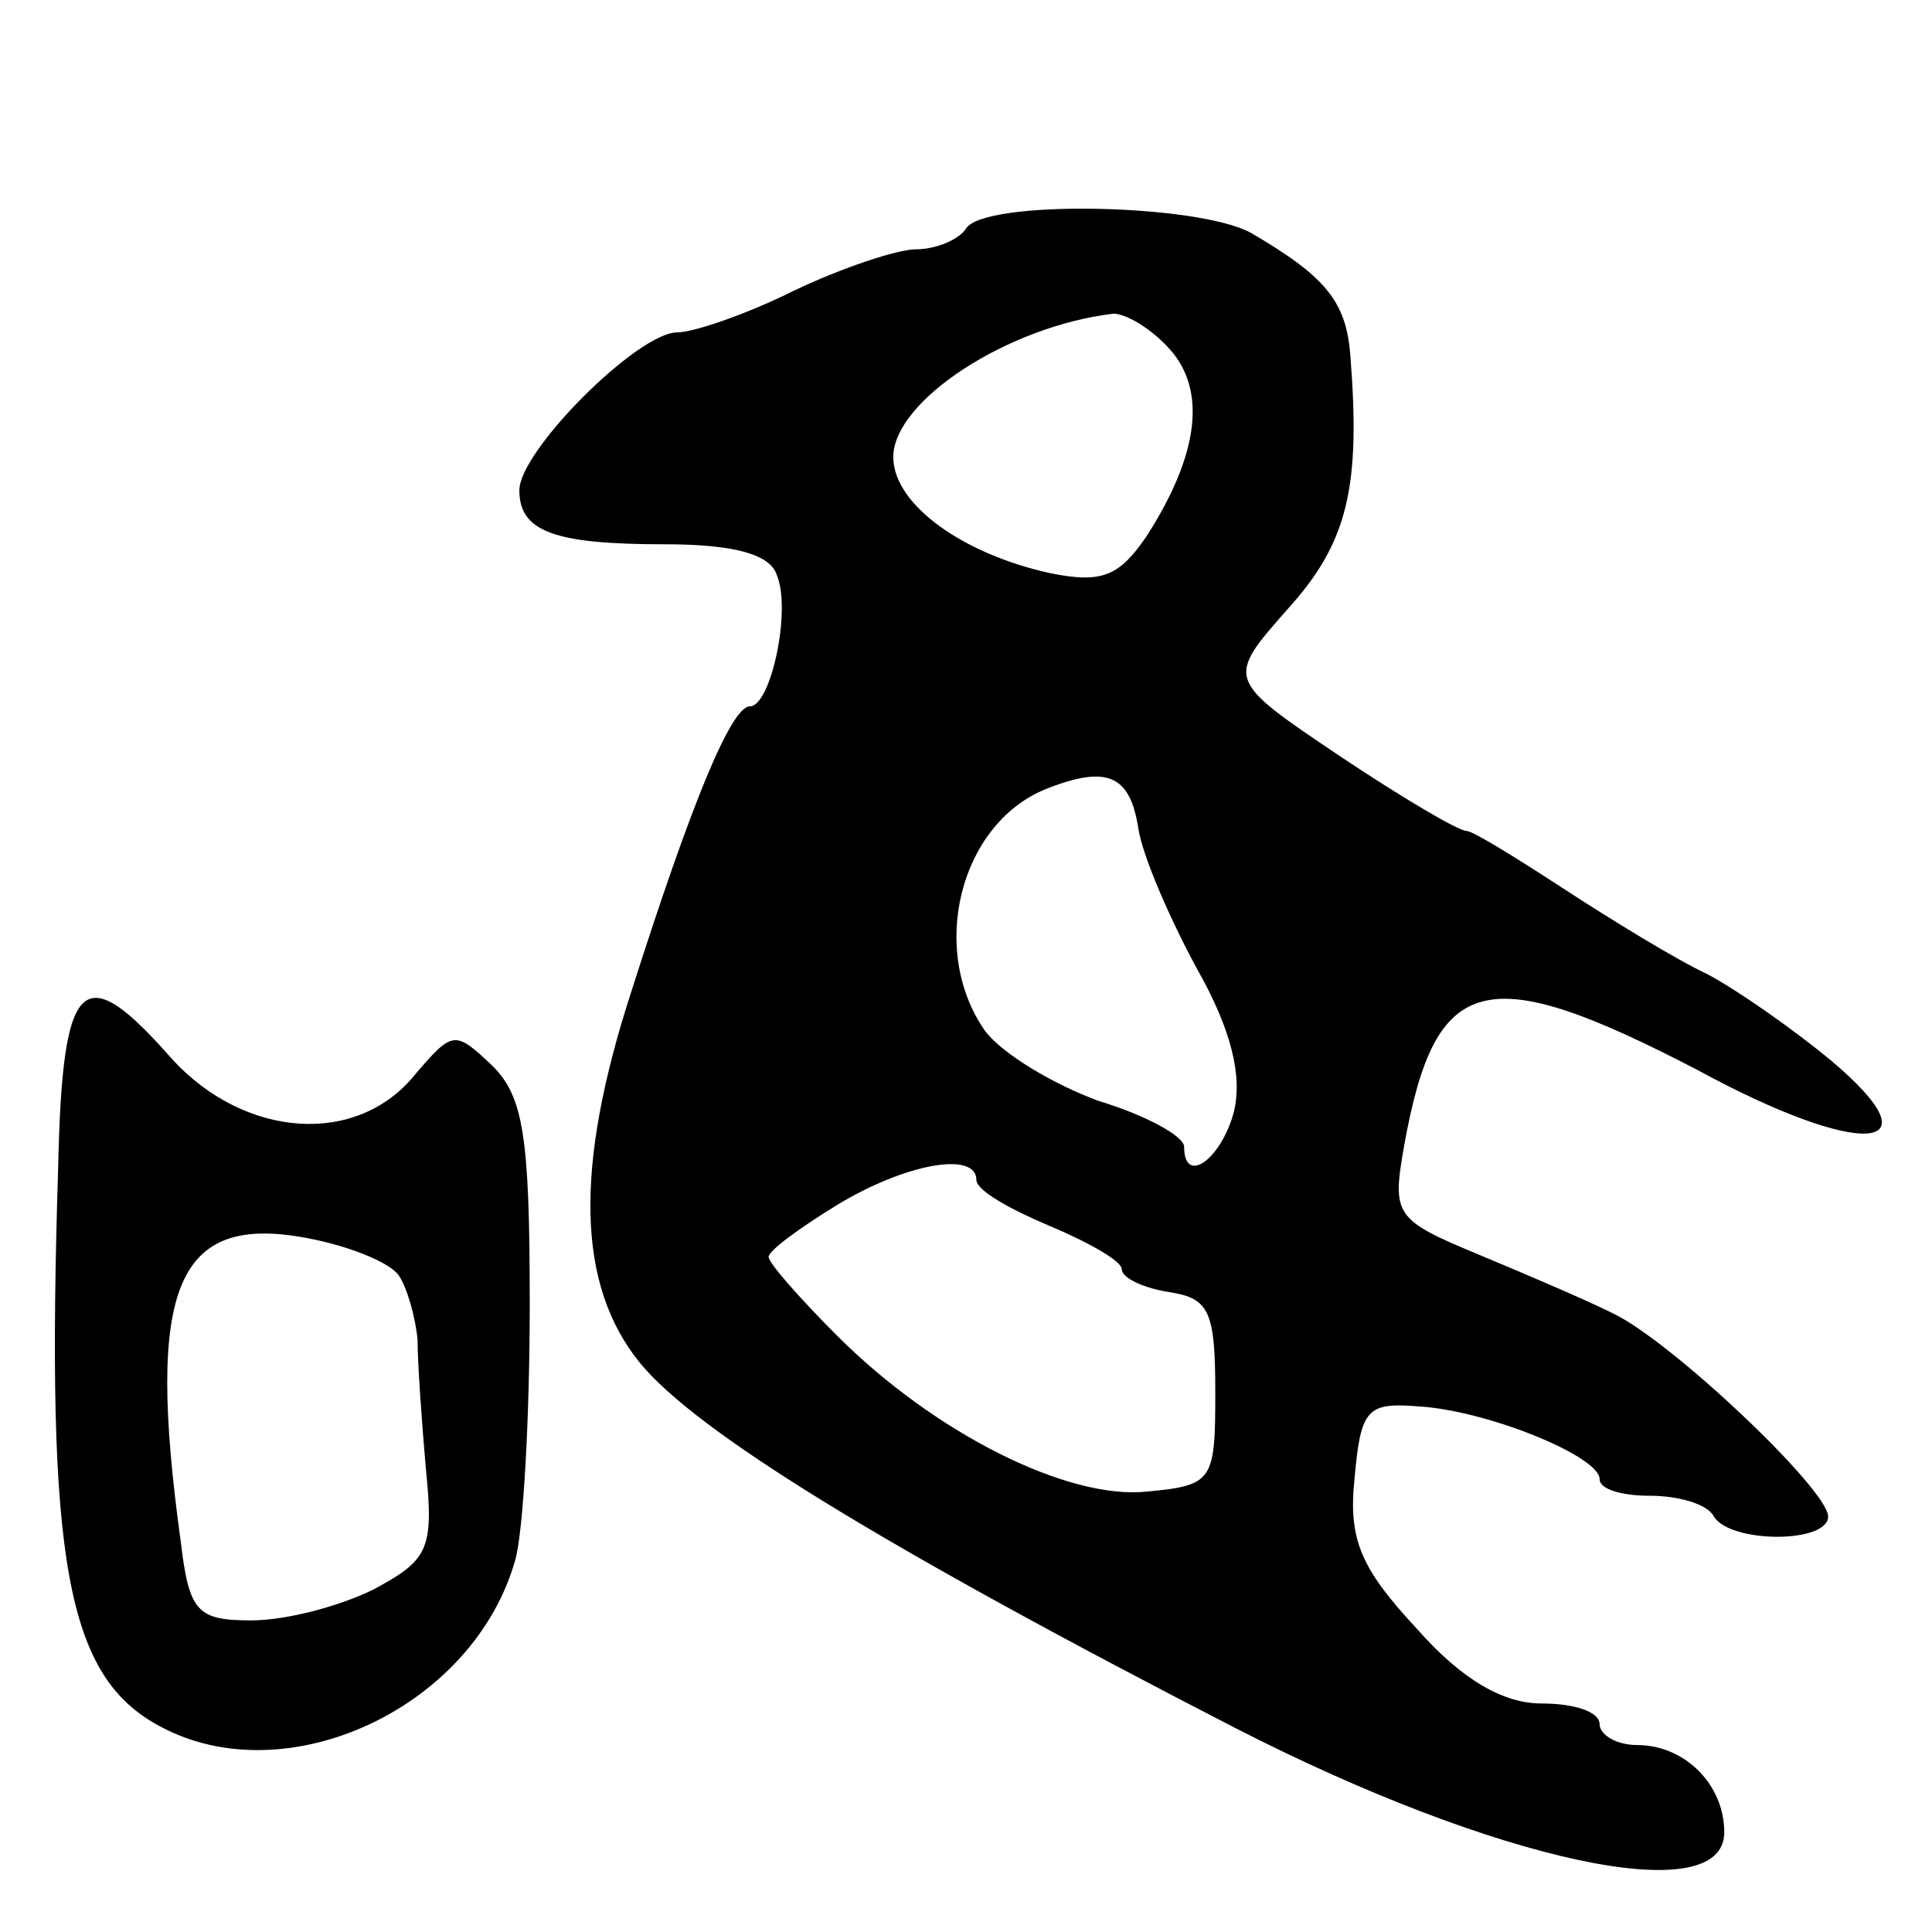 <svg version="1.0" xmlns="http://www.w3.org/2000/svg"
 width="93pt" height="93pt" viewBox="0 0 93 93"
 preserveAspectRatio="xMidYMid meet">
<g transform="translate(0,93) scale(0.1,-0.1)"
fill="#000000" stroke="none">
<path d="M465 820 c-3 -5 -14 -10 -24 -10 -9 0 -36 -9 -59 -20 -22 -11 -48
-20 -56 -20 -19 0 -76 -57 -76 -76 0 -20 17 -26 70 -26 34 0 51 -5 54 -15 7
-17 -3 -63 -13 -63 -9 0 -28 -46 -57 -137 -28 -86 -26 -142 4 -179 27 -33 116
-88 287 -176 125 -64 235 -88 235 -50 0 23 -19 42 -42 42 -10 0 -18 5 -18 10
0 6 -12 10 -28 10 -18 0 -38 11 -60 36 -27 29 -33 43 -30 72 3 34 6 37 31 35
33 -2 87 -24 87 -35 0 -5 11 -8 24 -8 14 0 28 -4 31 -10 8 -13 55 -13 55 0 0
13 -76 85 -104 98 -12 6 -40 18 -64 28 -41 17 -42 19 -36 53 15 83 39 89 141
36 79 -43 117 -40 65 4 -18 15 -45 34 -60 42 -15 7 -46 26 -69 41 -23 15 -44
28 -47 28 -4 0 -31 16 -61 36 -55 37 -55 37 -25 71 29 32 35 59 30 122 -2 26
-12 38 -48 59 -26 14 -128 16 -137 2z m98 -58 c18 -20 14 -51 -11 -90 -13 -19
-21 -23 -46 -18 -42 9 -76 33 -76 56 0 27 55 63 106 69 6 0 18 -7 27 -17z
m-15 -231 c2 -13 15 -43 28 -67 17 -30 22 -52 18 -69 -6 -23 -24 -36 -24 -17
0 5 -18 15 -41 22 -22 8 -47 23 -55 34 -27 39 -12 99 29 116 30 12 41 7 45
-19z m-78 -169 c0 -5 16 -14 35 -22 19 -8 35 -17 35 -21 0 -4 10 -9 23 -11 19
-3 22 -9 22 -48 0 -43 -1 -45 -33 -48 -38 -4 -102 28 -149 75 -18 18 -33 35
-33 38 0 3 15 14 33 25 33 20 67 26 67 12z"/>
<path d="M28 368 c-6 -190 4 -245 49 -269 61 -33 151 9 171 80 4 14 7 70 7
123 0 81 -3 100 -18 115 -18 17 -19 17 -37 -4 -28 -35 -82 -31 -117 7 -43 49
-53 41 -55 -52z m164 -52 c4 -6 8 -20 9 -31 0 -11 2 -39 4 -62 4 -39 1 -44
-25 -58 -16 -8 -42 -15 -59 -15 -26 0 -30 4 -34 38 -17 123 -2 158 61 146 21
-4 40 -12 44 -18z"/>
</g>
</svg>
